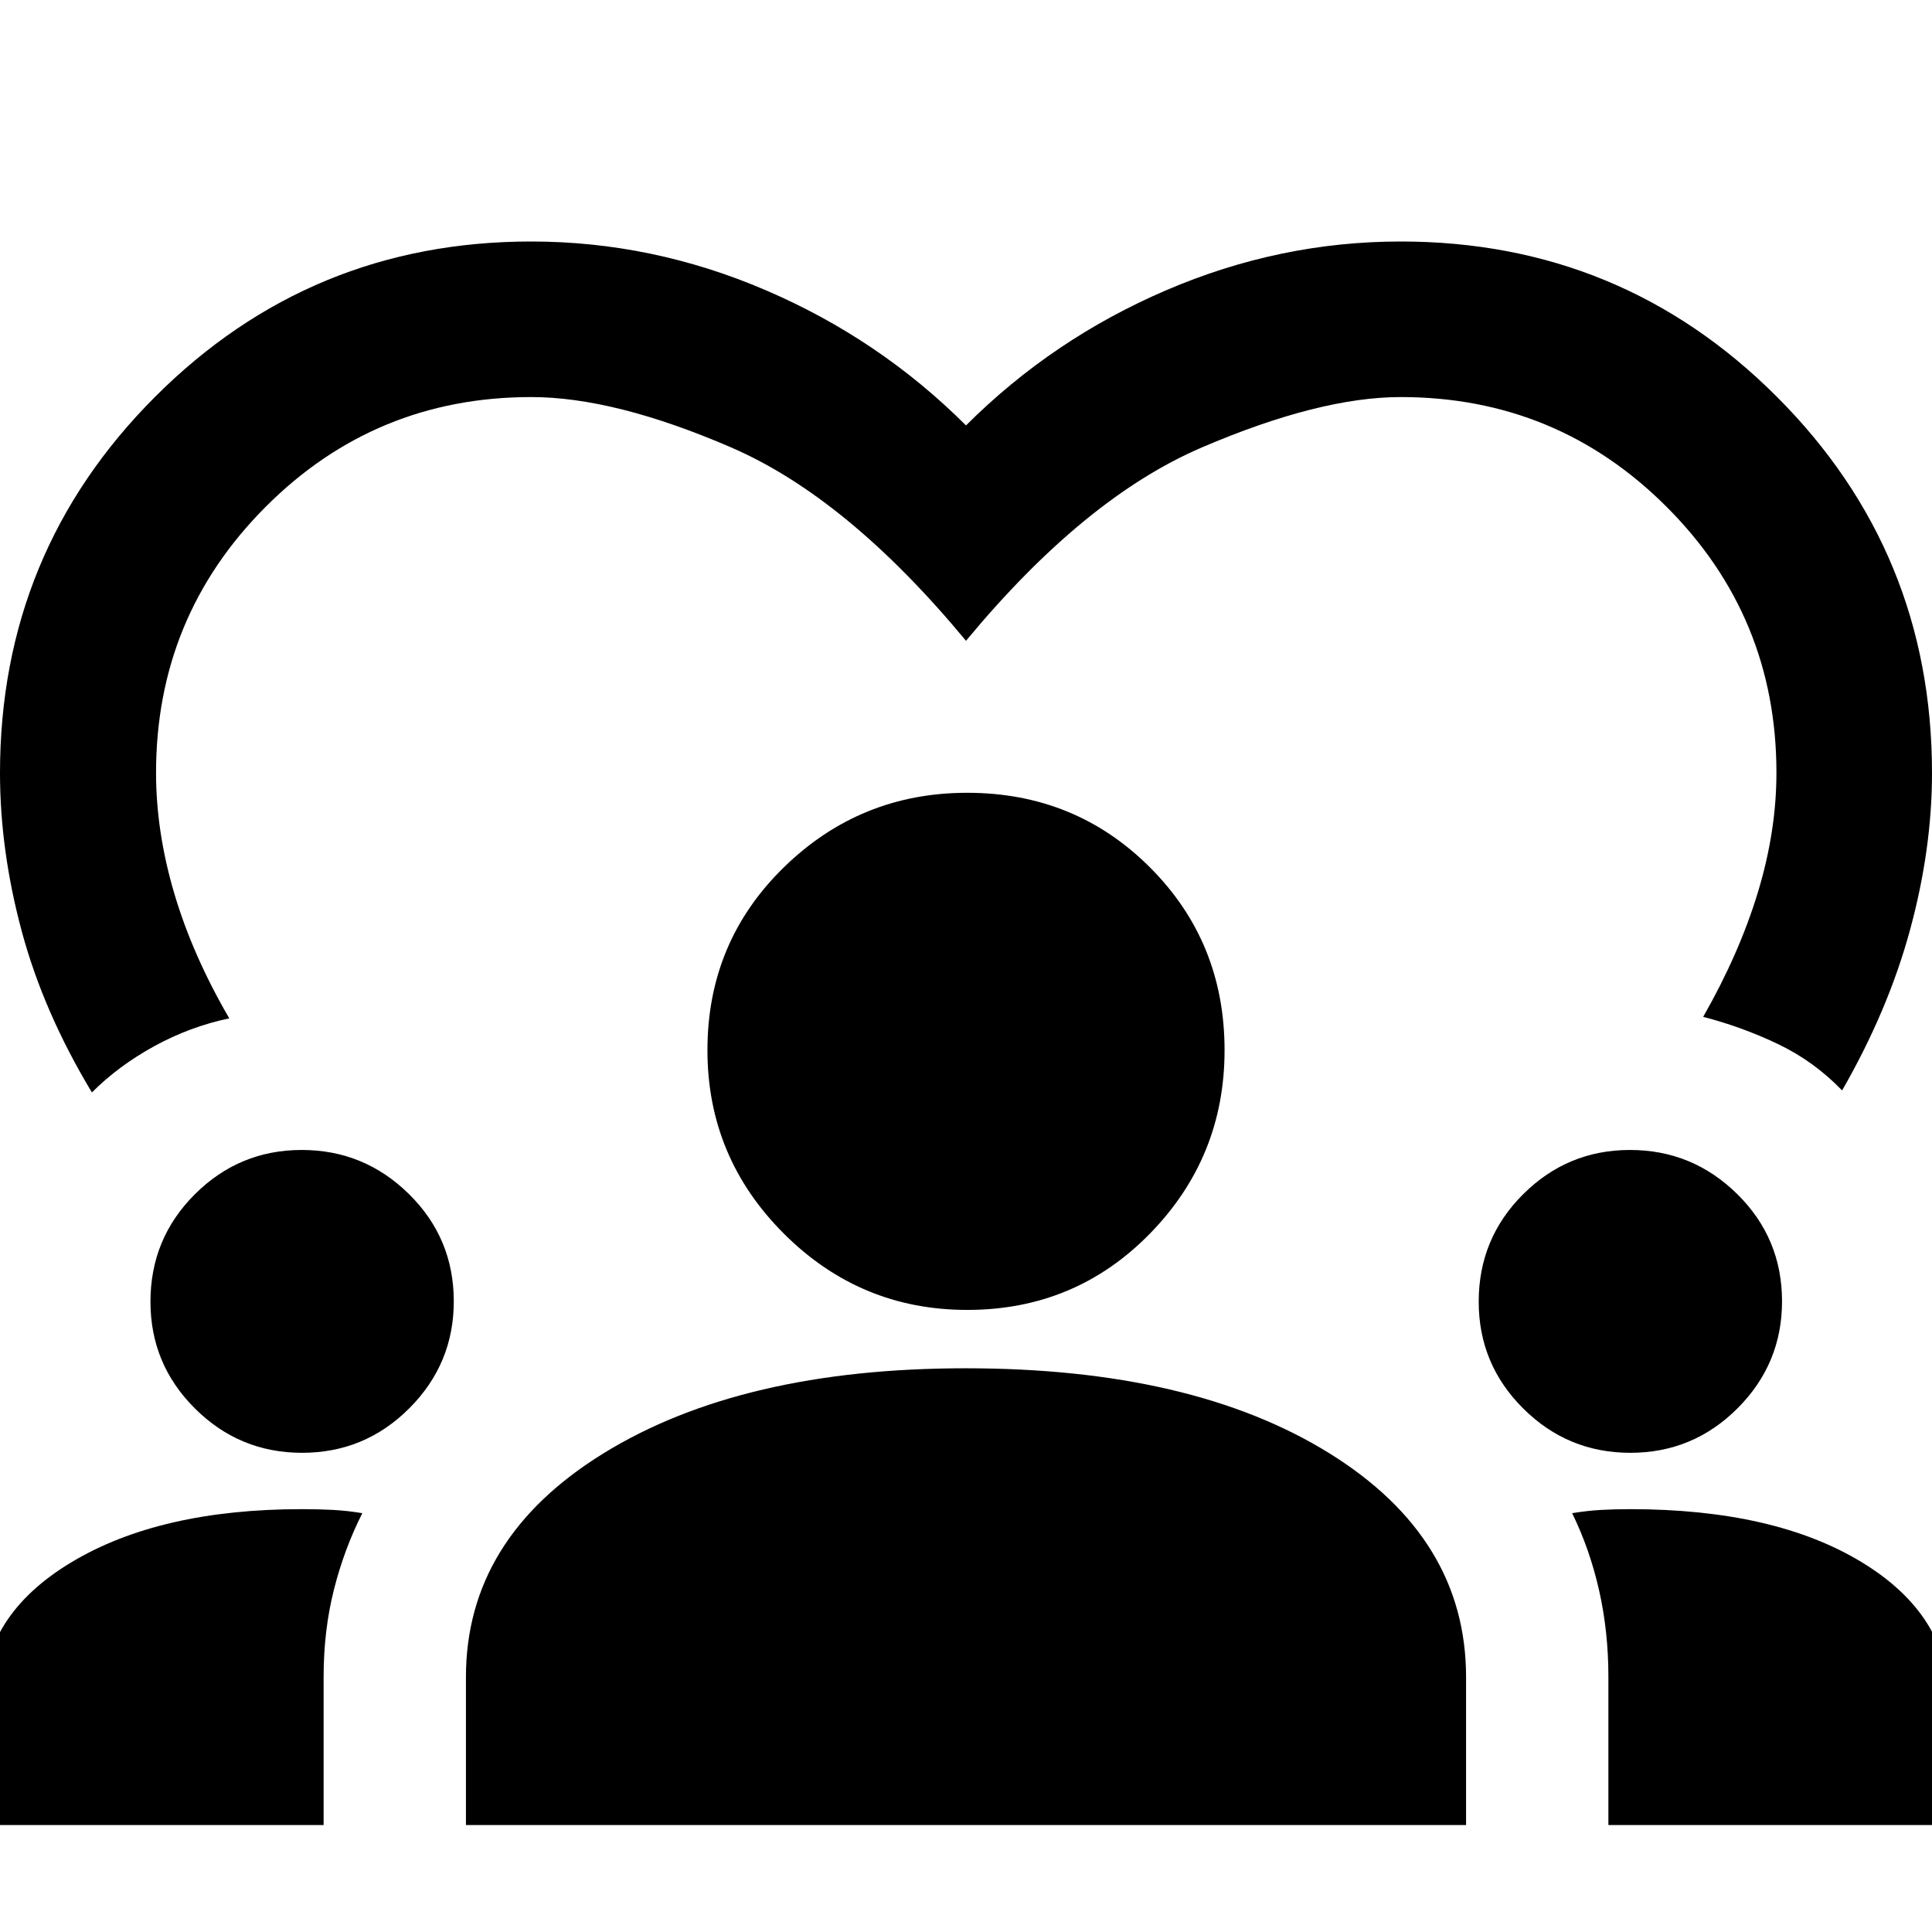 <svg xmlns="http://www.w3.org/2000/svg" height="48" viewBox="0 -960 960 960" width="48"><path d="M45.67-417.17Q21.6-457.13 10.8-497.29 0-537.45 0-575.88q0-109.88 77.12-187T263.91-840q60.2 0 116.62 24.22 56.43 24.21 99.47 67.17 43.04-42.96 99.47-67.17Q635.89-840 696-840q109.76 0 186.88 77.12 77.12 77.12 77.12 187 0 37.68-10.85 77.71-10.85 40.04-33.82 80-13.96-14.48-31.78-23-17.81-8.53-37.25-13.57 17.94-31.43 27.17-61.82T882.7-576q0-77.58-54.56-132.14Q773.58-762.7 696-762.7q-40.39 0-98.74 25-58.35 25-117.26 96.11-58.91-71.11-116.76-96.11-57.85-25-99.24-25-77.58 0-132.02 54.56Q77.54-653.58 77.54-576q0 29.39 9.11 60.11t27.28 61.91q-19.43 4.05-37.25 13.81-17.81 9.76-31.01 23ZM-8.48-53.15v-61.59q0-42.58 43.94-68.97 43.94-26.4 114.54-26.4 8.63 0 15.58.38 6.94.38 14.46 1.62-9 17.76-14.12 38.02-5.12 20.25-5.12 43.46v73.48H-8.48Zm240 0v-73.48q0-69.11 68.47-111.29 68.46-42.19 179.85-42.19 112.64 0 180.64 42.19 68 42.18 68 111.29v73.48H231.52Zm567.68 0v-73.73q0-22.45-4.62-42.88-4.62-20.43-13.38-38.35 7.52-1.24 14.36-1.62 6.83-.38 14.44-.38 71.73 0 115.1 26.37 43.38 26.37 43.38 69.11v61.48H799.2ZM150.1-238.11q-31.1 0-53.22-22.01-22.12-22-22.12-53.07 0-31.4 22.08-53.4t53.08-22q31.08 0 53.32 21.94 22.24 21.93 22.24 53.28 0 31.02-22.1 53.14t-53.28 22.12Zm660 0q-31.1 0-53.22-22.01-22.12-22-22.12-53.07 0-31.4 22.08-53.4t53.08-22q31.08 0 53.32 21.94 22.24 21.93 22.24 53.28 0 31.02-22.1 53.14t-53.28 22.12Zm-329.51-71q-53.19 0-91.13-37.94t-37.94-91.12q0-53.77 37.94-90.83 37.94-37.07 91.13-37.07 53.76 0 90.82 37.07 37.07 37.06 37.07 90.83 0 53.18-37.07 91.12-37.06 37.94-90.82 37.94Z"/></svg>